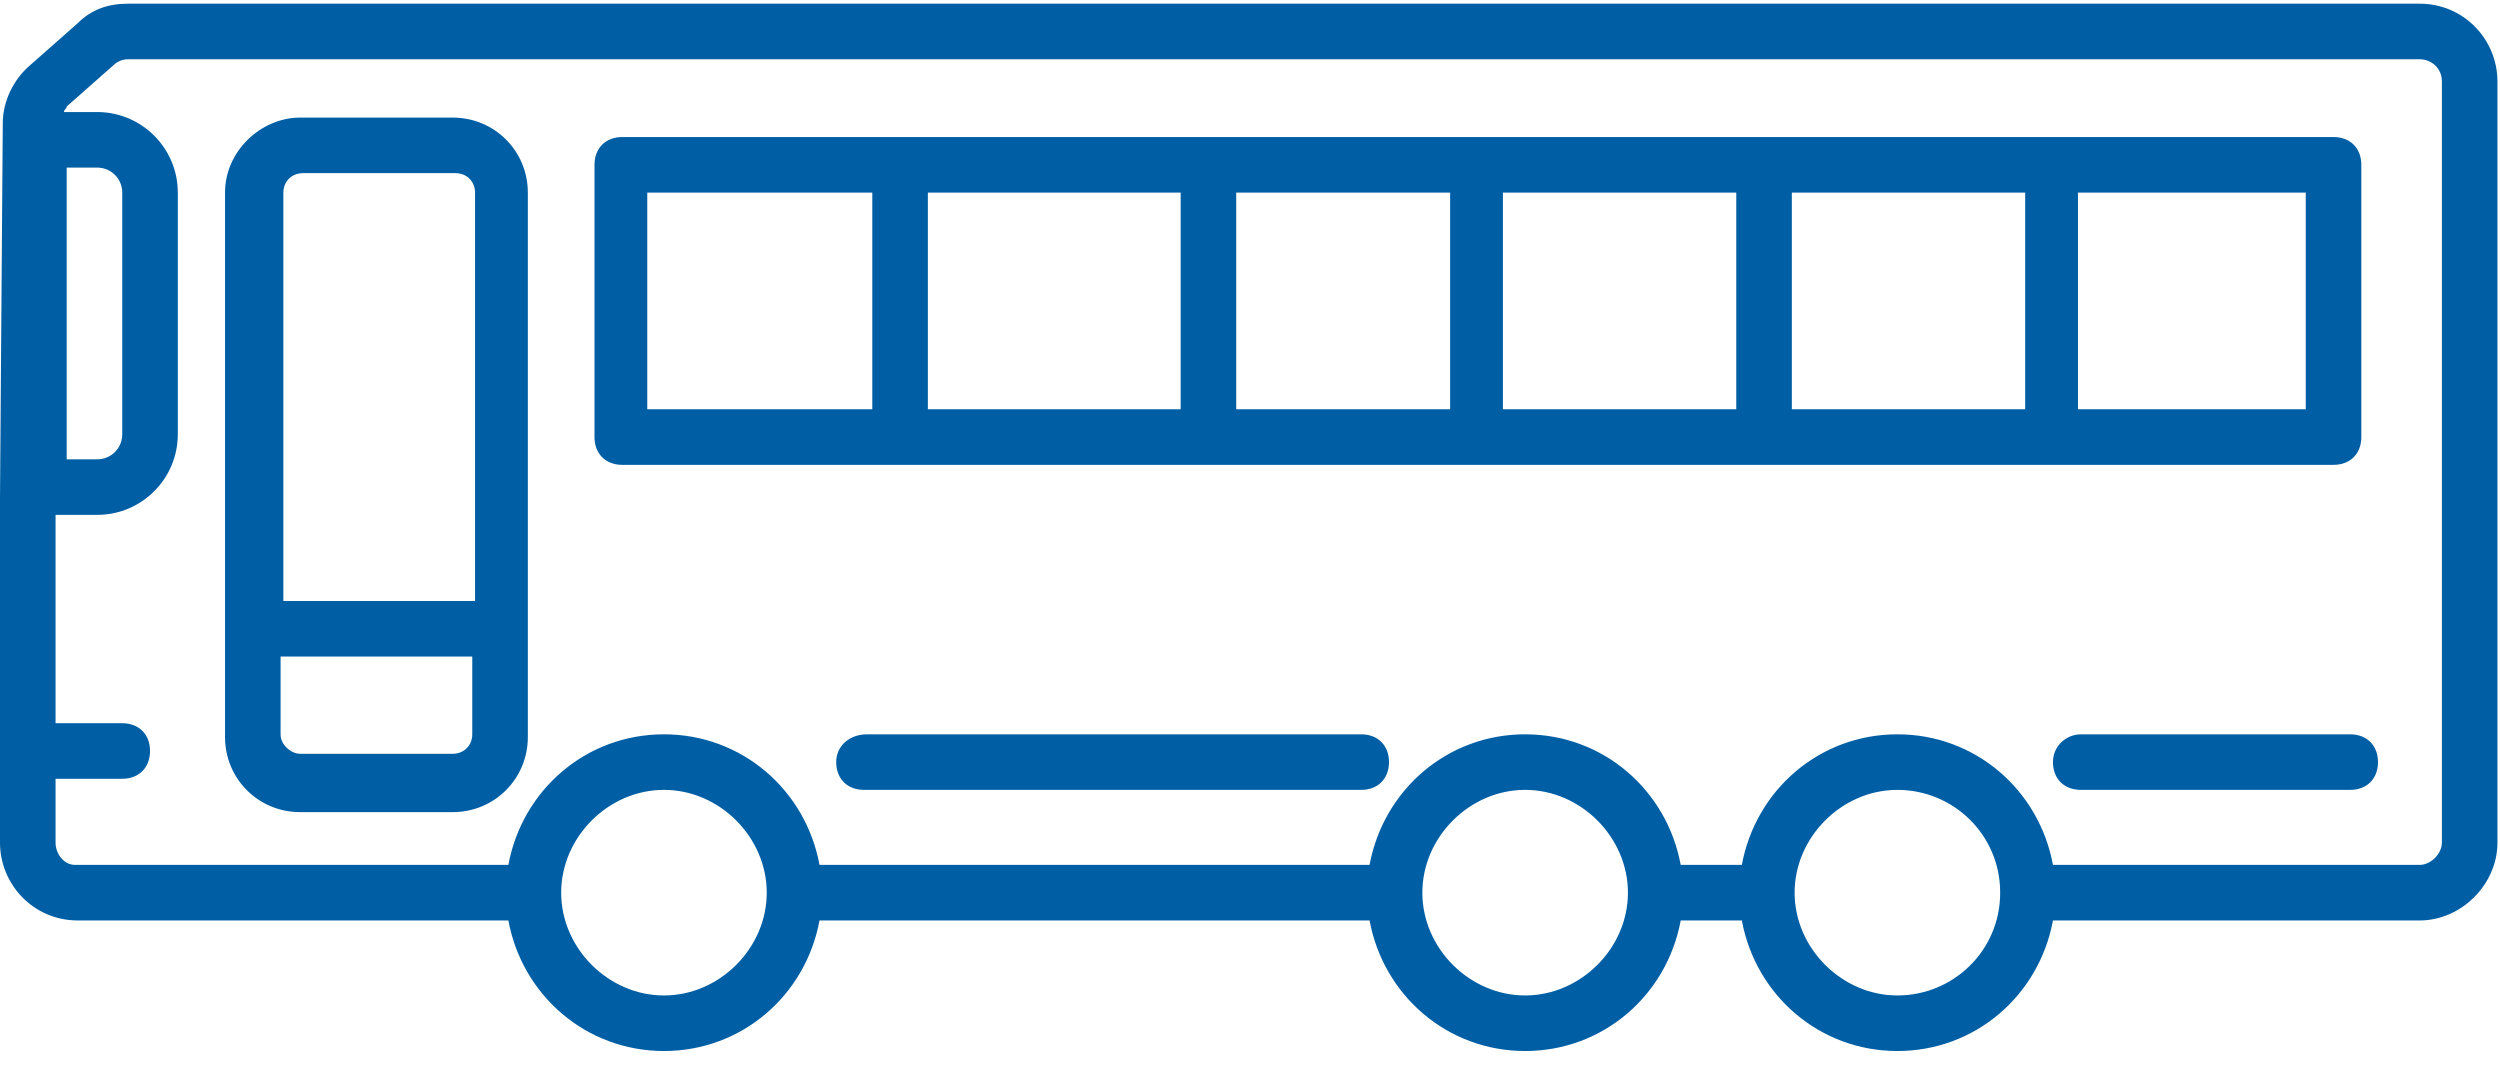 <?xml version="1.0" encoding="UTF-8"?>
<svg width="98px" height="42px" viewBox="0 0 98 42" version="1.1" xmlns="http://www.w3.org/2000/svg" xmlns:xlink="http://www.w3.org/1999/xlink">
    <!-- Generator: Sketch 52.6 (67491) - http://www.bohemiancoding.com/sketch -->
    <title>PSV icon</title>
    <desc>Created with Sketch.</desc>
    <g id="Site-visit" stroke="none" stroke-width="1" fill="none" fill-rule="evenodd">
        <g id="Artboard" transform="translate(-1232, -1354)" fill="#005EA5" fill-rule="nonzero">
            <g id="PSV-icon" transform="translate(1281, 1375) scale(-1, 1) translate(-1281, -1375) translate(1232, 1354)">
                <path d="M65.221,29.874 C65.221,30.528 64.786,30.963 64.132,30.963 L44.64,30.963 C43.986,30.963 43.551,30.528 43.551,29.874 C43.551,29.221 43.986,28.786 44.64,28.786 L64.024,28.786 C64.677,28.786 65.221,29.221 65.221,29.874 Z M16.435,28.786 L5.872,28.786 C5.218,28.786 4.783,29.221 4.783,29.874 C4.783,30.528 5.218,30.963 5.872,30.963 L16.435,30.963 C17.088,30.963 17.524,30.528 17.524,29.874 C17.524,29.221 16.979,28.786 16.435,28.786 Z M98,19.529 L98,33.033 C98,34.666 96.693,36.082 94.951,36.082 L78.072,36.082 C77.527,39.022 75.022,41.2 71.973,41.2 C68.924,41.2 66.419,39.022 65.875,36.082 L44.313,36.082 C43.768,39.022 41.264,41.2 38.215,41.2 C35.165,41.2 32.661,39.022 32.116,36.082 L29.72,36.082 C29.176,39.022 26.671,41.2 23.622,41.2 C20.573,41.2 18.068,39.022 17.524,36.082 L14.148,36.082 L13.821,36.082 L3.149,36.082 C1.516,36.082 0.1,34.666 0.1,33.033 L0.1,28.894 L0.1,23.667 L0.1,3.194 C0.1,1.561 1.407,0.145 3.149,0.145 L92.991,0.145 C93.753,0.145 94.406,0.363 94.951,0.907 L96.802,2.541 C97.456,3.085 97.891,3.957 97.891,4.828 L98,19.529 Z M27.651,34.993 C27.651,32.815 25.8,30.963 23.622,30.963 C21.444,30.963 19.593,32.706 19.593,34.993 C19.593,37.28 21.444,39.022 23.622,39.022 C25.8,39.022 27.651,37.171 27.651,34.993 Z M42.244,34.993 C42.244,32.815 40.393,30.963 38.215,30.963 C36.037,30.963 34.185,32.815 34.185,34.993 C34.185,37.171 36.037,39.022 38.215,39.022 C40.393,39.022 42.244,37.171 42.244,34.993 Z M76.002,34.993 C76.002,32.815 74.151,30.963 71.973,30.963 C69.795,30.963 67.944,32.815 67.944,34.993 C67.944,37.171 69.795,39.022 71.973,39.022 C74.151,39.022 76.002,37.171 76.002,34.993 Z M95.822,33.033 L95.822,30.528 L93.208,30.528 C92.555,30.528 92.119,30.092 92.119,29.439 C92.119,28.786 92.555,28.35 93.208,28.35 L95.822,28.35 L95.822,20.183 L94.189,20.183 C92.446,20.183 91.03,18.767 91.03,17.024 L91.03,7.55 C91.03,5.808 92.446,4.392 94.189,4.392 L95.495,4.392 C95.495,4.283 95.386,4.283 95.386,4.174 L93.535,2.541 C93.426,2.432 93.208,2.323 92.991,2.323 L3.149,2.323 C2.714,2.323 2.278,2.65 2.278,3.194 L2.278,23.667 L2.278,28.894 L2.278,33.033 C2.278,33.468 2.714,33.904 3.149,33.904 L13.712,33.904 L14.148,33.904 L17.524,33.904 C18.068,30.963 20.573,28.785 23.622,28.785 C26.671,28.785 29.176,30.963 29.72,33.904 L32.116,33.904 C32.661,30.963 35.165,28.785 38.215,28.785 C41.264,28.785 43.768,30.963 44.313,33.904 L65.875,33.904 C66.419,30.963 68.924,28.785 71.973,28.785 C75.022,28.785 77.527,30.963 78.072,33.904 L95.06,33.904 C95.495,33.904 95.822,33.468 95.822,33.033 Z M94.189,6.57 C93.644,6.57 93.208,7.006 93.208,7.55 L93.208,17.024 C93.208,17.569 93.644,18.005 94.189,18.005 L95.386,18.005 L95.386,6.57 L94.189,6.57 Z M74.696,6.461 L74.696,17.133 C74.696,17.787 74.26,18.222 73.607,18.222 L6.525,18.222 C5.872,18.222 5.436,17.787 5.436,17.133 L5.436,6.461 C5.436,5.808 5.872,5.372 6.525,5.372 L73.607,5.372 C74.26,5.372 74.696,5.808 74.696,6.461 Z M18.613,15.935 L18.613,16.044 L27.76,16.044 L27.76,15.935 L27.76,7.55 L18.613,7.55 L18.613,15.935 Z M29.938,16.044 L39.086,16.044 L39.086,15.935 L39.086,7.55 L29.938,7.55 L29.938,15.935 C29.938,15.935 29.938,16.044 29.938,16.044 Z M41.155,16.044 L49.54,16.044 L49.54,15.935 L49.54,7.55 L41.155,7.55 L41.155,15.935 L41.155,16.044 Z M51.718,16.044 L61.628,16.044 L61.628,15.935 L61.628,7.55 L51.718,7.55 L51.718,15.935 L51.718,16.044 Z M7.614,16.044 L16.544,16.044 L16.544,15.935 L16.544,7.55 L7.614,7.55 L7.614,16.044 Z M72.518,7.55 L63.806,7.55 L63.806,15.935 L63.806,16.044 L72.627,16.044 L72.627,7.55 L72.518,7.55 Z M89.179,7.55 L89.179,28.894 C89.179,30.528 87.872,31.835 86.239,31.835 L80.25,31.835 C78.616,31.835 77.309,30.528 77.309,28.894 L77.309,7.55 C77.309,5.917 78.616,4.61 80.25,4.61 L86.239,4.61 C87.764,4.61 89.179,5.917 89.179,7.55 Z M79.378,7.55 L79.378,23.558 L86.892,23.558 L86.892,7.55 C86.892,7.115 86.566,6.788 86.13,6.788 L80.141,6.788 C79.705,6.788 79.378,7.115 79.378,7.55 Z M87.001,28.786 L87.001,25.736 L79.487,25.736 L79.487,28.786 C79.487,29.221 79.814,29.548 80.249,29.548 L86.239,29.548 C86.566,29.548 87.001,29.221 87.001,28.786 Z" id="Shape"></path>
            </g>
        </g>
    </g>
</svg>